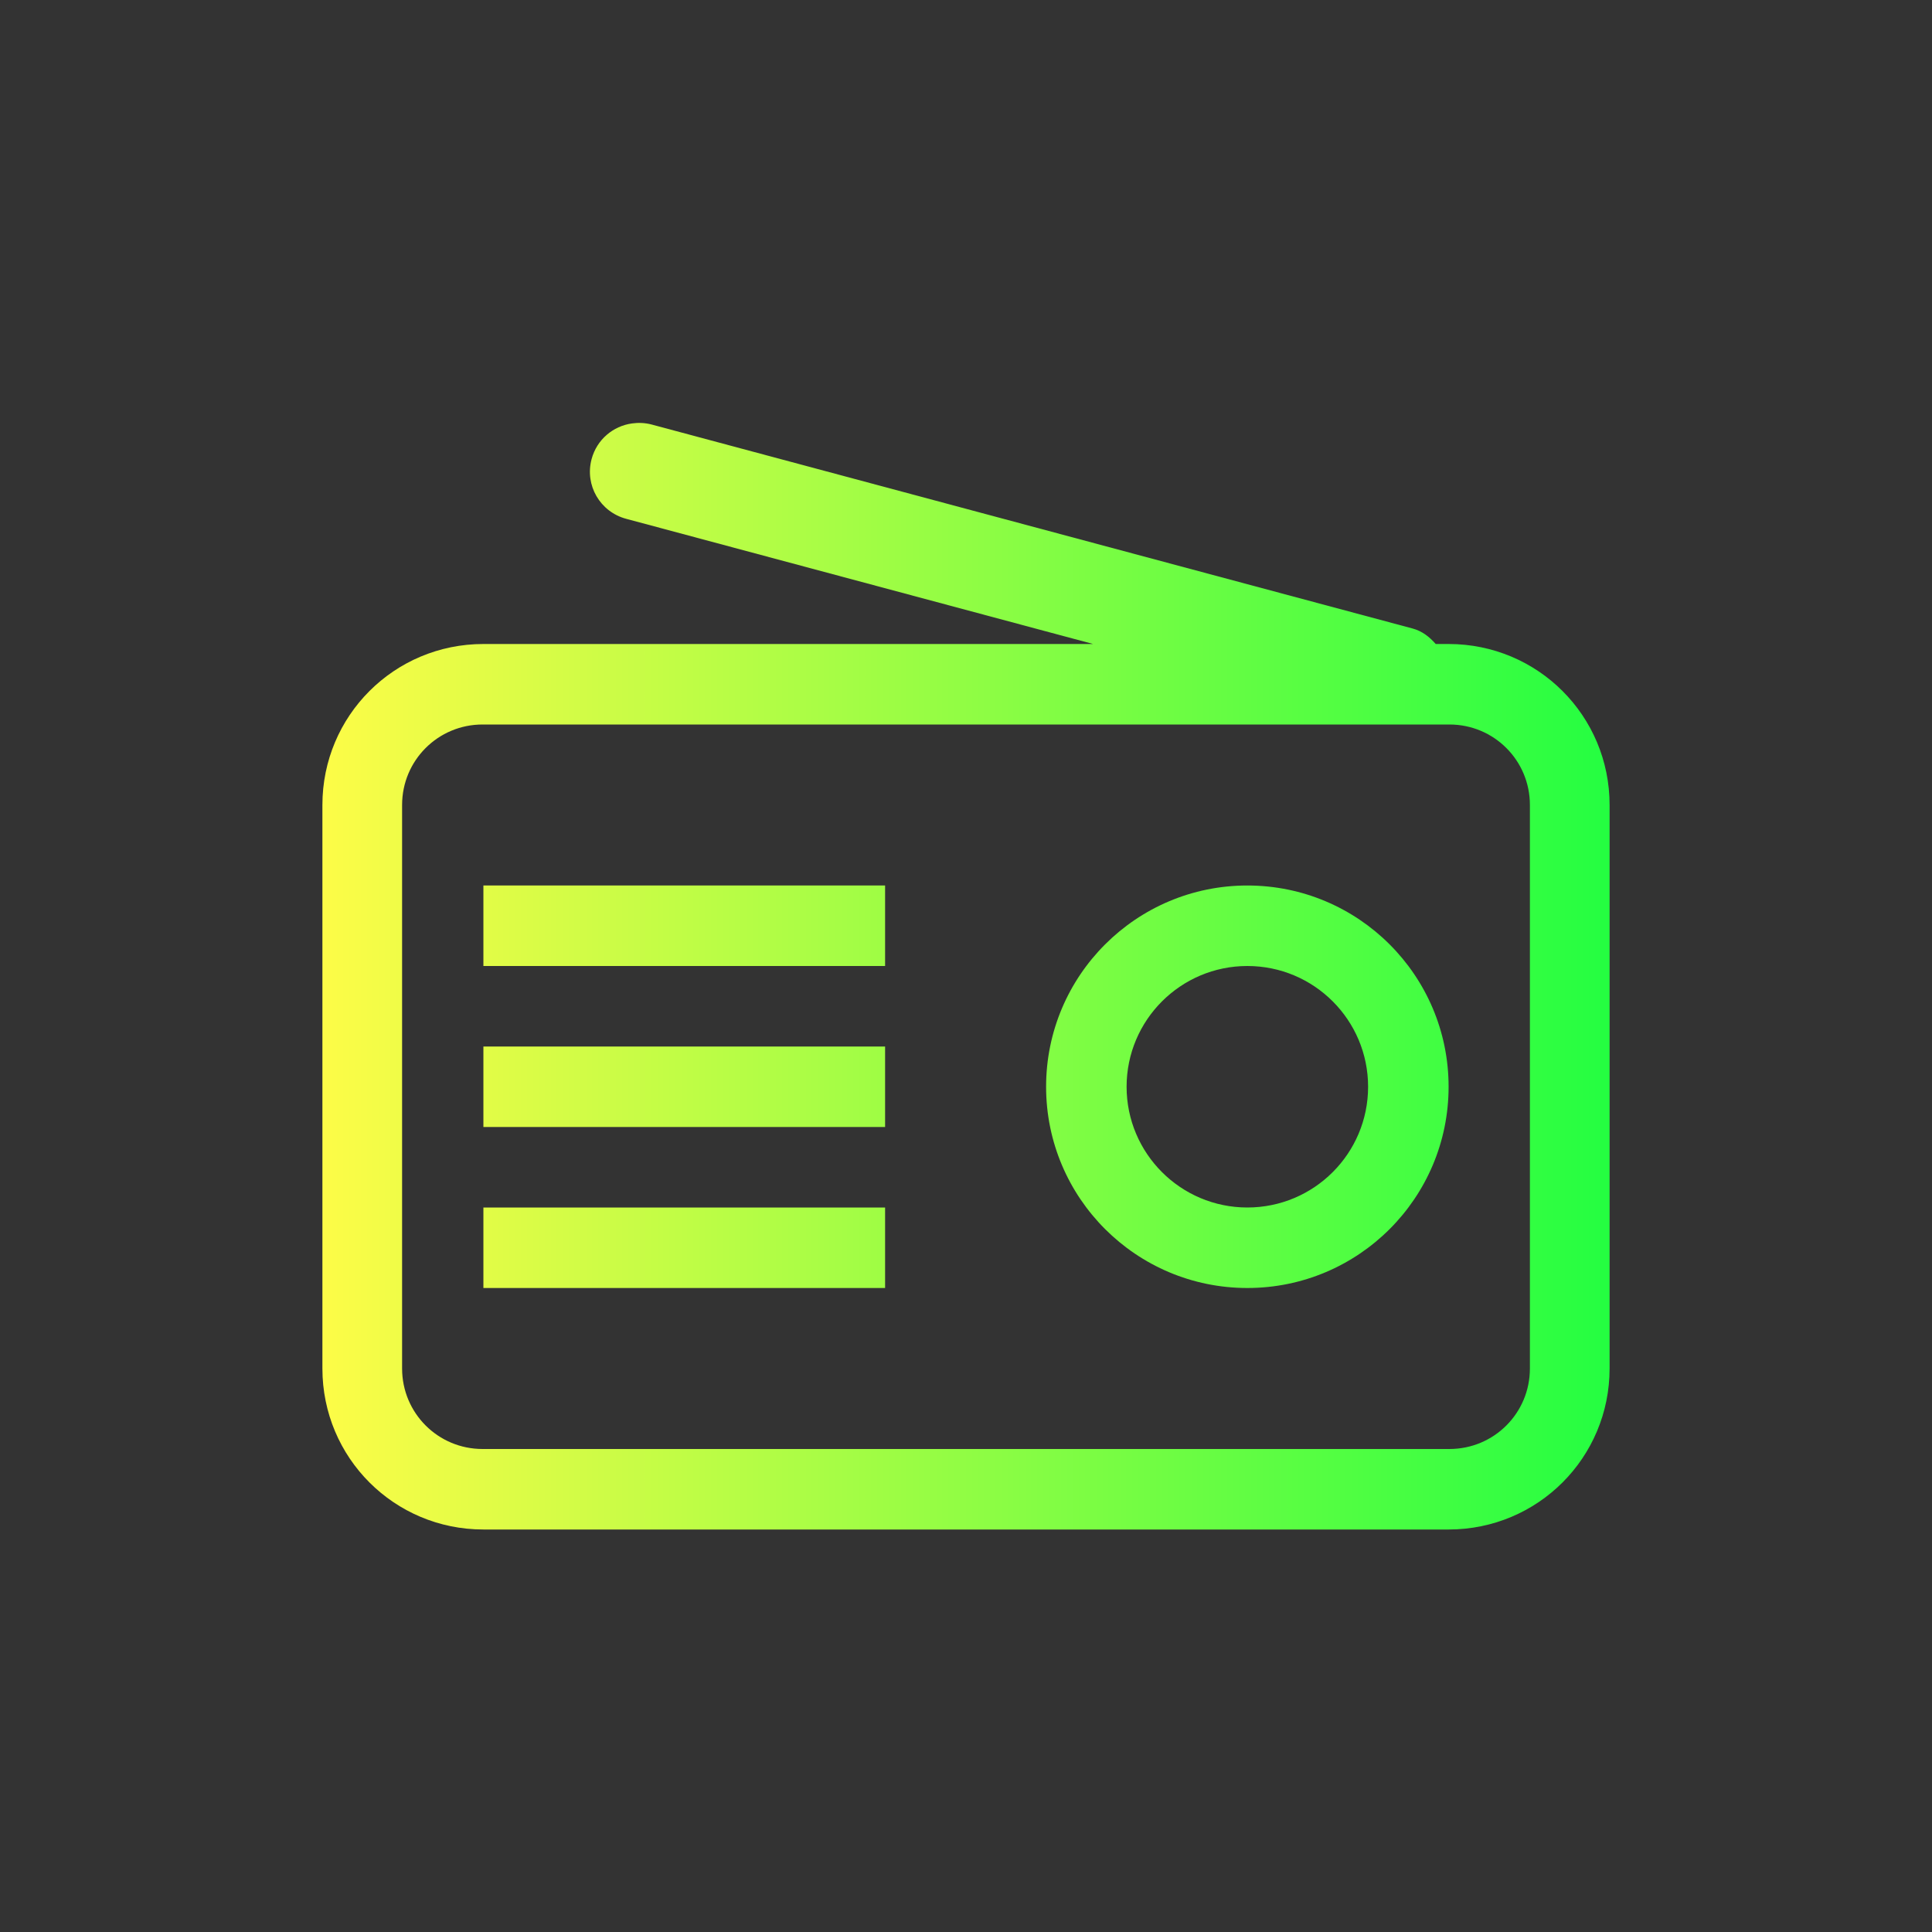 <svg width="24" height="24" viewBox="0 0 24 24" fill="none" xmlns="http://www.w3.org/2000/svg">
<rect x="0" y="0" width="24" height="24" fill="#333333" stroke="none"/>
<path d="M7.851 5.26C7.617 5.292 7.414 5.46 7.349 5.703C7.262 6.028 7.454 6.358 7.779 6.445L13.579 8H6.005C4.897 8 4.005 8.892 4.005 10V17C4.005 18.108 4.897 19 6.005 19H17.995C19.103 19 19.995 18.108 19.995 17V10C19.995 8.892 19.103 8 17.995 8H17.835C17.759 7.913 17.667 7.839 17.546 7.807L8.093 5.273C8.012 5.252 7.929 5.249 7.851 5.26ZM5.995 9H18.005C18.559 9 19.005 9.446 19.005 10V17C19.005 17.554 18.559 18 18.005 18H5.995C5.441 18 4.995 17.554 4.995 17V10C4.995 9.446 5.441 9 5.995 9ZM6.005 11V12H10.995V11H6.005ZM15.495 11C14.115 11 12.995 12.119 12.995 13.5C12.995 14.881 14.115 16 15.495 16C16.876 16 17.995 14.881 17.995 13.5C17.995 12.119 16.876 11 15.495 11ZM15.495 12C16.324 12 16.995 12.672 16.995 13.5C16.995 14.328 16.324 15 15.495 15C14.667 15 13.995 14.328 13.995 13.5C13.995 12.672 14.667 12 15.495 12ZM6.005 13V14H10.995V13H6.005ZM6.005 15V16H10.995V15H6.005Z" fill="url(#paint0_linear_9_6005)"/>
<defs>
<linearGradient id="paint0_linear_9_6005" x1="4.005" y1="12.127" x2="19.995" y2="12.127" gradientUnits="userSpaceOnUse">
<stop stop-color="#FDFC47"/>
<stop offset="1" stop-color="#24FE41"/>
</linearGradient>
</defs>
</svg>

